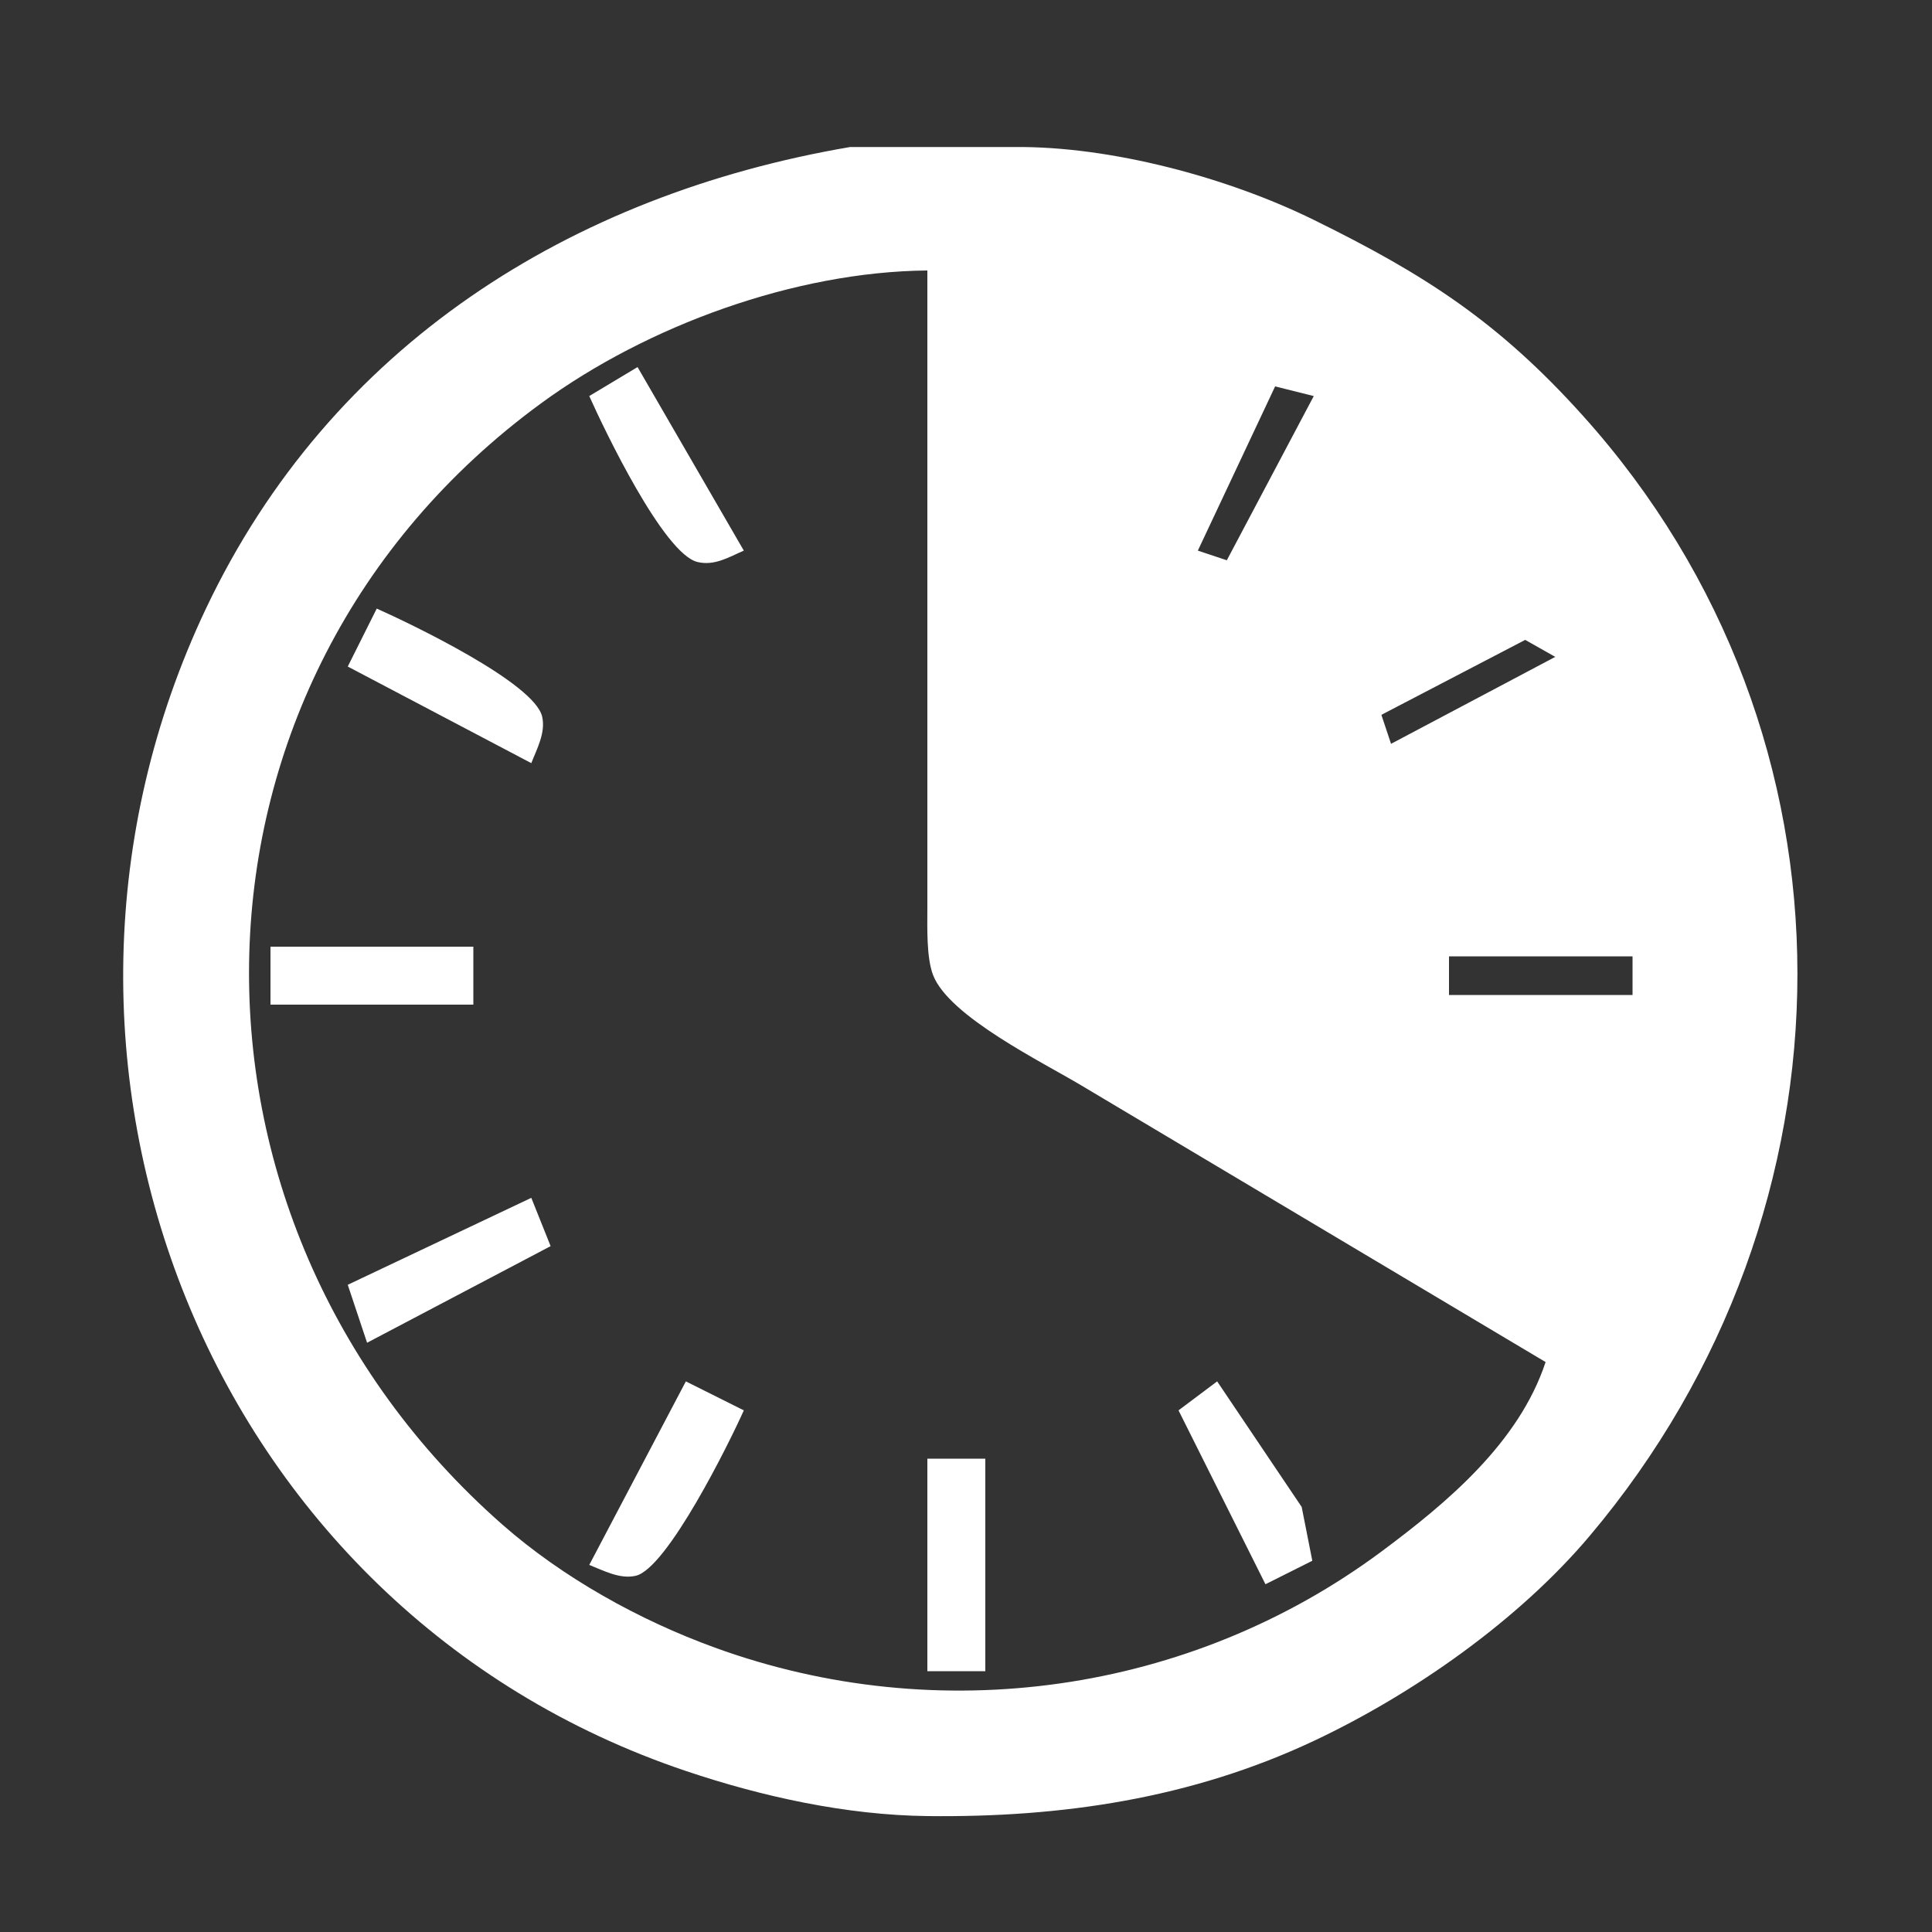 <?xml version="1.0" encoding="UTF-8" standalone="no"?>
<!DOCTYPE svg PUBLIC "-//W3C//DTD SVG 20010904//EN"
              "http://www.w3.org/TR/2001/REC-SVG-20010904/DTD/svg10.dtd">

<svg xmlns="http://www.w3.org/2000/svg" xmlns:xlink="http://www.w3.org/1999/xlink"
     width="2.777in" height="2.777in"
     viewBox="0 0 200 200">

         <rect x="0" y="0" width="200" height="200" fill="#333333" stroke="none"/>

         <title>clock</title>
  <path id="Sélection"
        fill="white" stroke="none" stroke-width="1"
        d="M 105.00,15.22
           C 114.97,15.12 127.08,18.37 136.00,22.76
             147.50,28.41 155.12,33.32 163.83,43.00
             193.69,76.17 193.03,125.26 164.56,159.00
             157.20,167.73 146.32,175.36 136.00,180.22
             123.31,186.19 109.89,188.16 96.00,188.00
             87.62,187.90 78.92,186.00 71.00,183.33
             21.34,166.62 -0.79,109.65 21.32,63.00
             34.22,35.79 59.06,20.16 88.00,15.22
             88.00,15.22 105.00,15.22 105.00,15.22 Z
           M 56.00,41.76
           C 16.82,70.43 16.00,126.17 52.00,157.82
             58.26,163.32 66.18,167.72 74.00,170.56
             97.14,178.98 123.20,175.33 143.00,160.62
             149.85,155.53 157.24,149.33 160.00,141.00
             160.00,141.00 112.00,112.40 112.00,112.40
             107.92,109.95 98.27,105.24 96.60,100.96
             95.89,99.13 96.00,96.00 96.00,94.00
             96.00,94.00 96.00,28.00 96.00,28.00
             82.32,28.12 67.00,33.70 56.00,41.76 Z
           M 77.00,57.00
           C 75.47,57.66 73.98,58.60 72.21,58.18
             68.71,57.35 62.56,44.49 61.00,41.00
             61.00,41.00 66.00,38.00 66.00,38.00
             66.00,38.00 77.00,57.00 77.00,57.00 Z
           M 132.00,40.00
           C 132.00,40.00 124.00,57.00 124.00,57.00
             124.00,57.00 127.00,58.00 127.00,58.00
             127.00,58.00 136.00,41.00 136.00,41.00
             136.00,41.00 132.00,40.00 132.00,40.00 Z
           M 56.13,74.21
           C 56.49,75.87 55.58,77.51 55.00,79.00
             55.00,79.00 36.00,69.00 36.00,69.00
             36.00,69.00 39.00,63.00 39.00,63.00
             42.46,64.54 55.38,70.71 56.13,74.21 Z
           M 157.89,66.24
           C 157.89,66.24 143.00,74.00 143.00,74.00
             143.00,74.00 144.00,77.00 144.00,77.00
             144.00,77.00 161.00,68.00 161.00,68.00
             161.00,68.00 157.89,66.24 157.89,66.24 Z
           M 49.00,98.00
           C 49.00,98.00 49.00,104.00 49.00,104.00
             49.00,104.00 28.00,104.00 28.00,104.00
             28.00,104.00 28.00,98.00 28.00,98.00
             28.00,98.00 49.00,98.00 49.00,98.00 Z
           M 150.00,99.00
           C 150.00,99.00 150.00,103.00 150.00,103.00
             150.00,103.00 169.00,103.00 169.00,103.00
             169.00,103.00 169.00,99.00 169.00,99.00
             169.00,99.00 150.00,99.00 150.00,99.00 Z
           M 55.00,124.00
           C 55.00,124.00 57.00,129.00 57.00,129.00
             57.00,129.00 38.00,139.00 38.00,139.00
             38.00,139.00 36.00,133.00 36.00,133.00
             36.00,133.00 55.00,124.00 55.00,124.00 Z
           M 77.00,146.00
           C 75.52,149.32 69.05,162.42 65.79,163.13
             64.13,163.49 62.48,162.58 61.00,162.00
             61.00,162.00 71.00,143.00 71.00,143.00
             71.00,143.00 77.00,146.00 77.00,146.00 Z
           M 134.75,156.00
           C 134.75,156.00 135.85,161.57 135.85,161.57
             135.85,161.57 131.00,164.00 131.00,164.00
             131.00,164.00 122.00,146.00 122.00,146.00
             122.00,146.00 126.00,143.00 126.00,143.00
             126.00,143.00 134.75,156.00 134.75,156.00 Z
           M 102.00,151.00
           C 102.00,151.00 102.00,173.00 102.00,173.00
             102.00,173.00 96.00,173.00 96.00,173.00
             96.00,173.00 96.00,151.00 96.00,151.00
             96.00,151.00 102.00,151.00 102.00,151.00 Z" />

             <script type="text/ecmascript" xlink:href="param.js" />
</svg>
